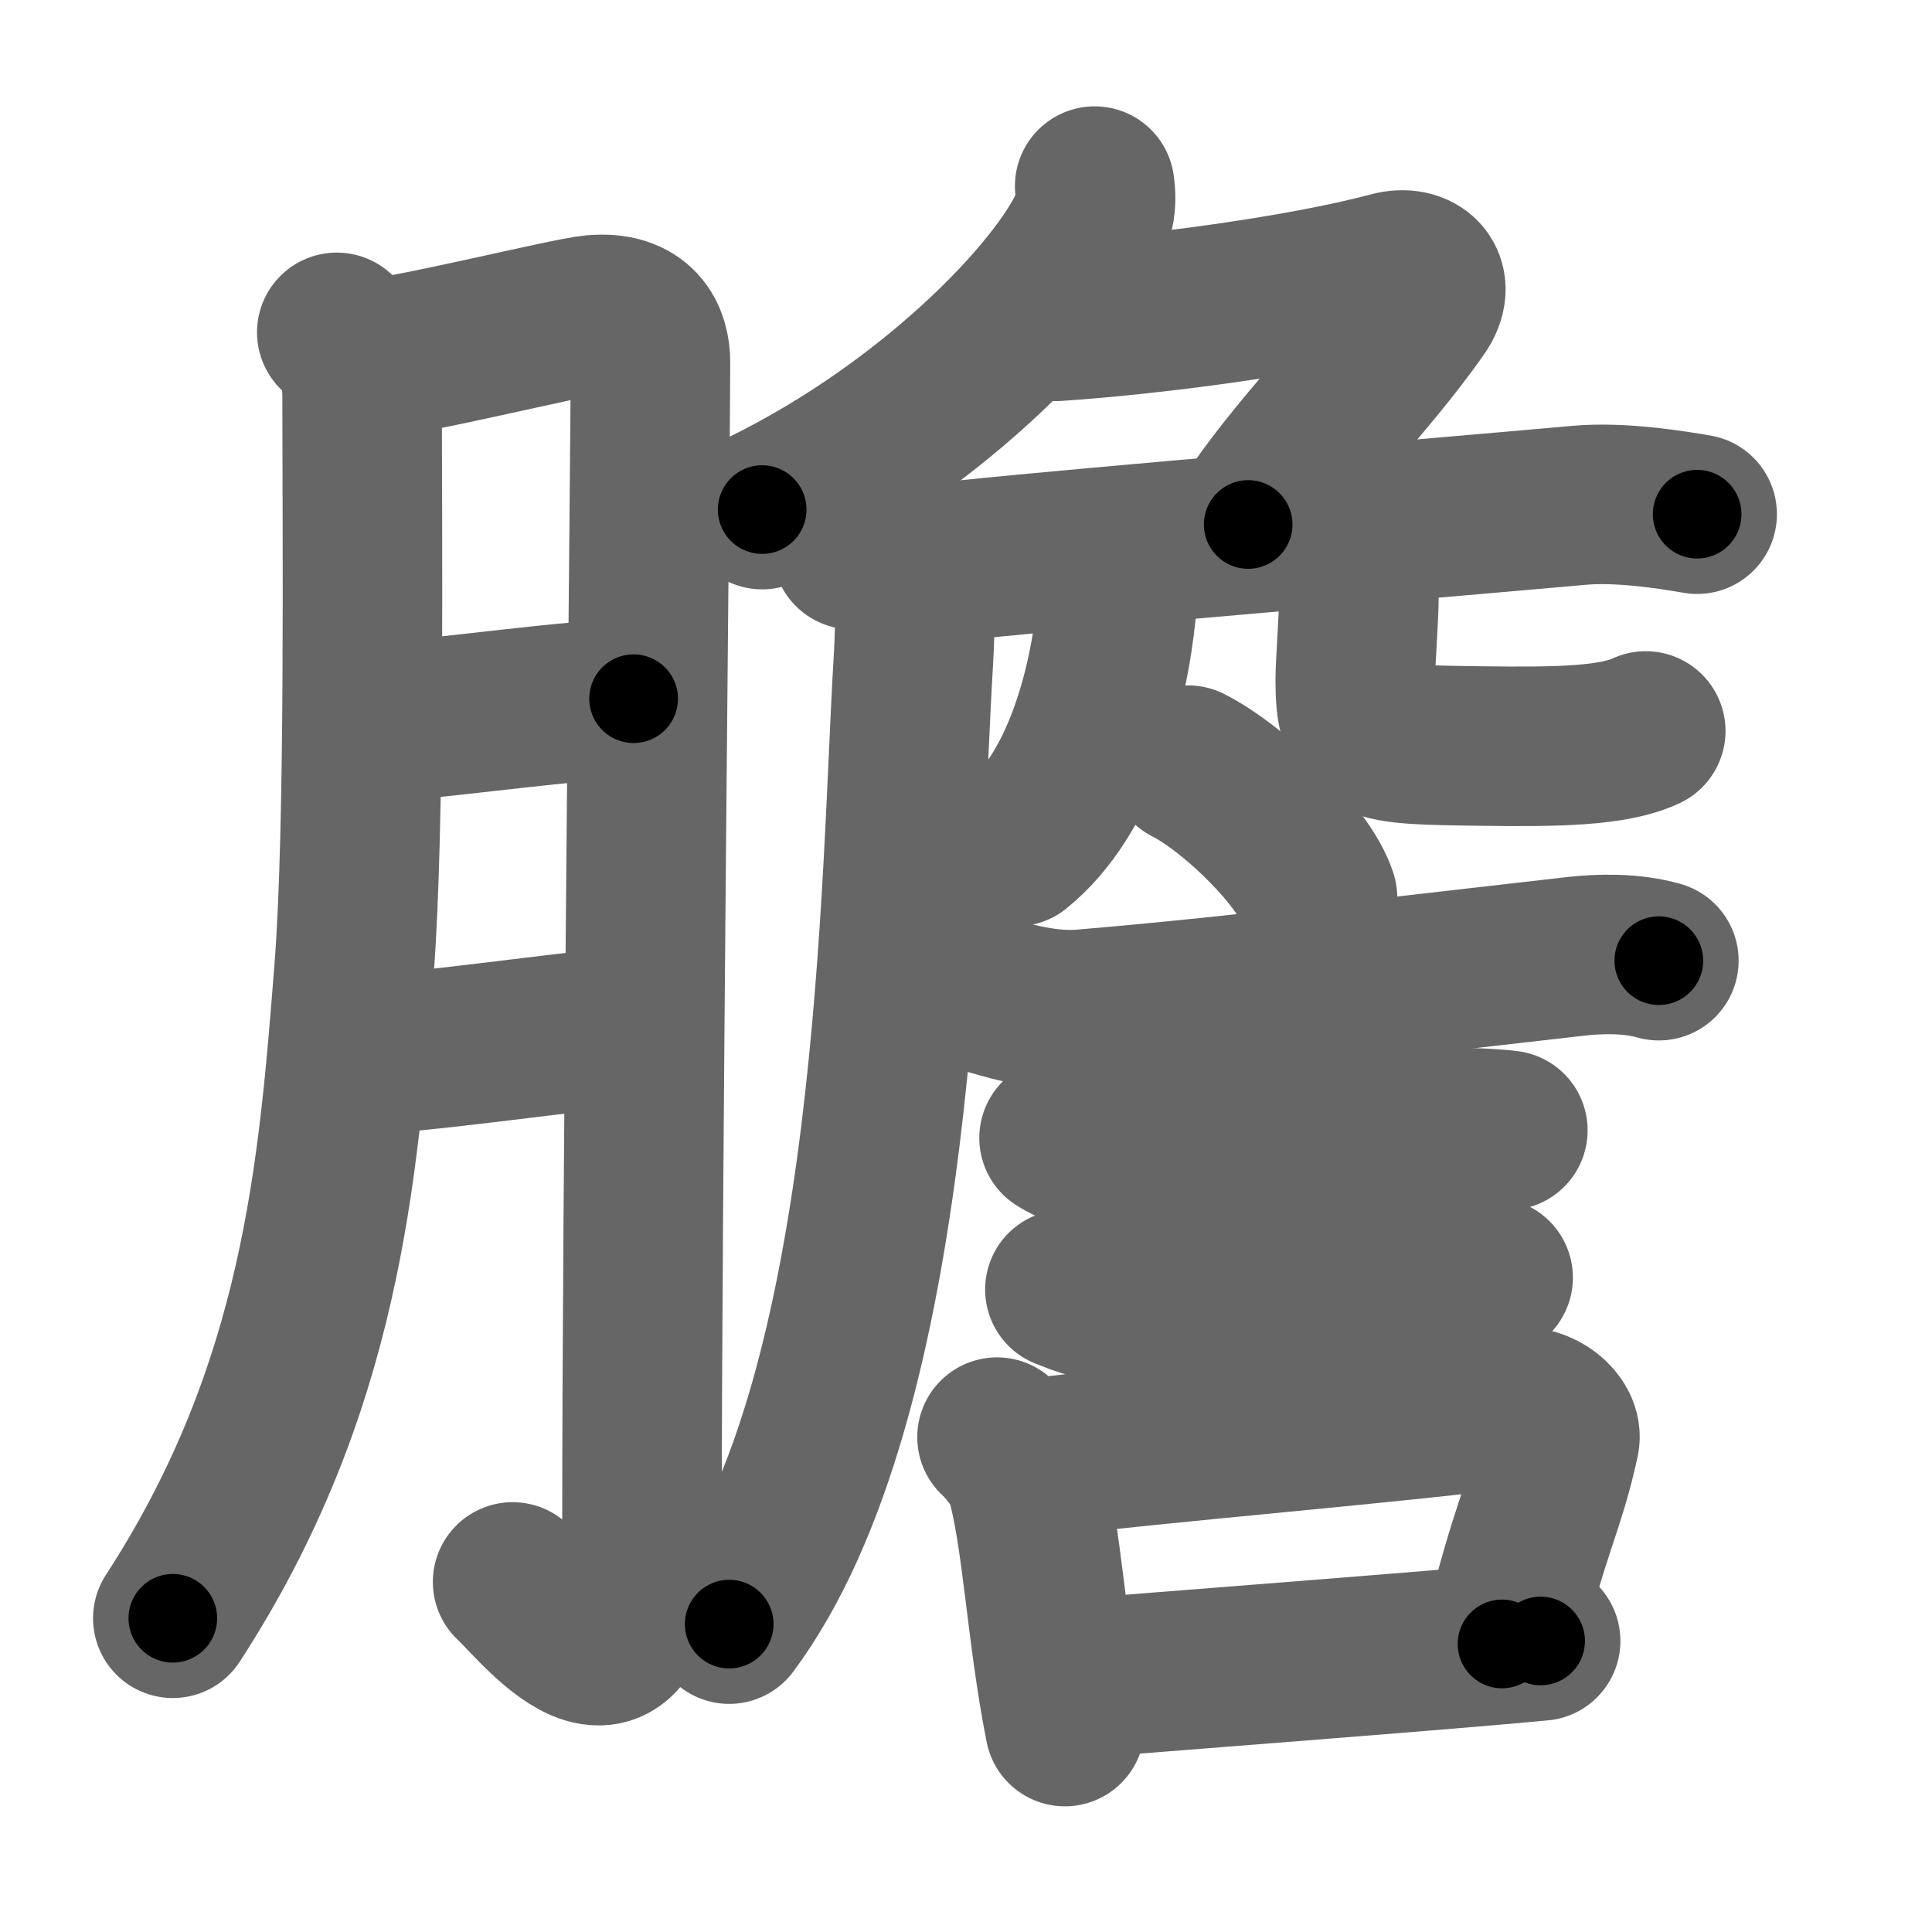 <svg xmlns="http://www.w3.org/2000/svg" width="109" height="109" viewBox="0 0 109 109" id="81bd"><g fill="none" stroke="#666" stroke-width="9" stroke-linecap="round" stroke-linejoin="round"><g><g><path d="M19,18.75c1.25,1,1.43,2.64,1.43,3.6c0,7.65,0.17,24.51-0.46,32.42c-0.89,11.25-1.81,23.6-10.22,36.53" /><path d="M20.82,20.25c1.94-0.06,11.21-2.36,12.65-2.49c2.58-0.23,3.23,1.32,3.23,2.69c0,4.09-0.48,47.45-0.48,65.13c0,12.72-5.65,5.19-7.3,3.67" /><path d="M21.65,40.73c3.76-0.25,10.8-1.29,14.1-1.31" /><path d="M20.26,59.5c3.49-0.08,10.41-1.15,15.15-1.58" /></g><g><g><path d="M61.76,10.5c0.06,0.43,0.11,1.11-0.11,1.73C60.37,15.87,53.04,23.86,43,28.75" /><path d="M59.58,18.13c5.18-0.34,13.74-1.43,18.9-2.81c1.49-0.4,2.6,0.61,1.55,2.11c-2.97,4.24-6.96,8.05-9.61,12.16" /></g><path d="M48.08,31.01c1.48,0.42,4.53,0.78,6,0.62c8.67-0.89,24.48-2.18,35-3.12c2.45-0.22,5.44,0.29,6.67,0.5" /><path d="M51.59,32.08c0.03,1.42,0.06,3.18-0.06,5.22c-0.74,12.07-0.78,41.44-10.39,54.33" /><path d="M62.79,32.92c0.12,0.68,0.25,0.95,0.19,1.53c-0.45,4.41-1.97,10.34-5.65,13.31" /><path d="M75.33,31.08c0.72,0.65,1.34,1.42,1.34,2.43c0,1.35-0.21,3.89-0.21,4.86c0,3.64,0.79,3.64,7.18,3.72c4.26,0.06,7.4,0,9.21-0.85" /><g><path d="M67.04,43.17c2.75,1.41,6.6,5.28,7.29,7.47" /><path d="M55.58,56.08c0.78,0.2,3.17,1.04,5.45,0.86C69.5,56.25,84,54.5,88.95,53.95c1.29-0.14,3.05-0.2,4.64,0.25" /><path d="M59.75,64.2c1.25,0.8,3.03,1.03,3.59,1.02c5.89-0.15,11.44-1.33,17.23-1.58c2.12-0.09,4.03,0.06,4.5,0.13" /><path d="M60.08,72.75c0.42,0.12,1.42,0.75,3.33,0.67c4.33-0.19,12.36-1.26,16.6-1.73c1.73-0.19,2.48-0.19,4.23,0.39" /><g><path d="M56.25,81.08c0.36,0.29,1.42,1.62,1.53,2c1.02,3.33,1.22,8.92,2.3,14.33" /><path d="M58.58,82.25c6.02-0.81,21.36-2.05,26.91-2.86c1.39-0.2,2.7,0.94,2.5,1.86c-0.83,3.84-1.77,5.1-3.25,11.5" /><path d="M60.25,94.75c4.46-0.38,20.55-1.59,26.67-2.17" /></g></g></g></g></g><g fill="none" stroke="#000" stroke-width="5" stroke-linecap="round" stroke-linejoin="round"><g><g><path d="M19,18.75c1.25,1,1.43,2.64,1.43,3.6c0,7.65,0.17,24.51-0.46,32.42c-0.89,11.25-1.81,23.6-10.22,36.53" stroke-dasharray="74.84" stroke-dashoffset="74.84"><animate id="0" attributeName="stroke-dashoffset" values="74.84;0" dur="0.56s" fill="freeze" begin="0s;81bd.click" /></path><path d="M20.82,20.25c1.94-0.06,11.21-2.36,12.65-2.49c2.58-0.23,3.23,1.32,3.23,2.69c0,4.09-0.48,47.45-0.48,65.13c0,12.72-5.65,5.19-7.3,3.67" stroke-dasharray="97.36" stroke-dashoffset="97.36"><animate attributeName="stroke-dashoffset" values="97.36" fill="freeze" begin="81bd.click" /><animate id="1" attributeName="stroke-dashoffset" values="97.36;0" dur="0.73s" fill="freeze" begin="0.end" /></path><path d="M21.65,40.73c3.76-0.25,10.8-1.29,14.1-1.31" stroke-dasharray="14.16" stroke-dashoffset="14.16"><animate attributeName="stroke-dashoffset" values="14.16" fill="freeze" begin="81bd.click" /><animate id="2" attributeName="stroke-dashoffset" values="14.16;0" dur="0.14s" fill="freeze" begin="1.end" /></path><path d="M20.26,59.5c3.49-0.08,10.41-1.15,15.15-1.58" stroke-dasharray="15.24" stroke-dashoffset="15.24"><animate attributeName="stroke-dashoffset" values="15.24" fill="freeze" begin="81bd.click" /><animate id="3" attributeName="stroke-dashoffset" values="15.24;0" dur="0.15s" fill="freeze" begin="2.end" /></path></g><g><g><path d="M61.76,10.5c0.06,0.43,0.11,1.11-0.11,1.73C60.37,15.87,53.04,23.86,43,28.75" stroke-dasharray="27.07" stroke-dashoffset="27.07"><animate attributeName="stroke-dashoffset" values="27.07" fill="freeze" begin="81bd.click" /><animate id="4" attributeName="stroke-dashoffset" values="27.07;0" dur="0.27s" fill="freeze" begin="3.end" /></path><path d="M59.58,18.13c5.18-0.34,13.74-1.43,18.9-2.81c1.49-0.4,2.6,0.61,1.55,2.11c-2.97,4.24-6.96,8.05-9.61,12.16" stroke-dasharray="38.41" stroke-dashoffset="38.41"><animate attributeName="stroke-dashoffset" values="38.41" fill="freeze" begin="81bd.click" /><animate id="5" attributeName="stroke-dashoffset" values="38.41;0" dur="0.38s" fill="freeze" begin="4.end" /></path></g><path d="M48.08,31.01c1.48,0.42,4.53,0.78,6,0.62c8.67-0.89,24.48-2.18,35-3.12c2.45-0.22,5.44,0.29,6.67,0.5" stroke-dasharray="47.9" stroke-dashoffset="47.9"><animate attributeName="stroke-dashoffset" values="47.9" fill="freeze" begin="81bd.click" /><animate id="6" attributeName="stroke-dashoffset" values="47.9;0" dur="0.48s" fill="freeze" begin="5.end" /></path><path d="M51.59,32.08c0.03,1.42,0.06,3.18-0.06,5.22c-0.74,12.07-0.78,41.44-10.39,54.33" stroke-dasharray="61.2" stroke-dashoffset="61.2"><animate attributeName="stroke-dashoffset" values="61.2" fill="freeze" begin="81bd.click" /><animate id="7" attributeName="stroke-dashoffset" values="61.2;0" dur="0.46s" fill="freeze" begin="6.end" /></path><path d="M62.79,32.92c0.12,0.68,0.25,0.95,0.19,1.53c-0.45,4.41-1.97,10.34-5.65,13.31" stroke-dasharray="16.36" stroke-dashoffset="16.36"><animate attributeName="stroke-dashoffset" values="16.36" fill="freeze" begin="81bd.click" /><animate id="8" attributeName="stroke-dashoffset" values="16.36;0" dur="0.16s" fill="freeze" begin="7.end" /></path><path d="M75.33,31.08c0.72,0.65,1.34,1.42,1.34,2.43c0,1.35-0.21,3.89-0.21,4.86c0,3.64,0.79,3.64,7.18,3.72c4.26,0.06,7.4,0,9.21-0.85" stroke-dasharray="26.71" stroke-dashoffset="26.71"><animate attributeName="stroke-dashoffset" values="26.71" fill="freeze" begin="81bd.click" /><animate id="9" attributeName="stroke-dashoffset" values="26.71;0" dur="0.27s" fill="freeze" begin="8.end" /></path><g><path d="M67.04,43.17c2.75,1.41,6.6,5.28,7.29,7.47" stroke-dasharray="10.61" stroke-dashoffset="10.61"><animate attributeName="stroke-dashoffset" values="10.61" fill="freeze" begin="81bd.click" /><animate id="10" attributeName="stroke-dashoffset" values="10.61;0" dur="0.11s" fill="freeze" begin="9.end" /></path><path d="M55.58,56.08c0.78,0.2,3.17,1.04,5.45,0.86C69.5,56.25,84,54.5,88.95,53.95c1.29-0.14,3.05-0.2,4.64,0.25" stroke-dasharray="38.3" stroke-dashoffset="38.3"><animate attributeName="stroke-dashoffset" values="38.3" fill="freeze" begin="81bd.click" /><animate id="11" attributeName="stroke-dashoffset" values="38.3;0" dur="0.38s" fill="freeze" begin="10.end" /></path><path d="M59.75,64.2c1.25,0.8,3.03,1.03,3.59,1.02c5.89-0.15,11.44-1.33,17.23-1.58c2.12-0.09,4.03,0.06,4.5,0.13" stroke-dasharray="25.59" stroke-dashoffset="25.59"><animate attributeName="stroke-dashoffset" values="25.59" fill="freeze" begin="81bd.click" /><animate id="12" attributeName="stroke-dashoffset" values="25.59;0" dur="0.26s" fill="freeze" begin="11.end" /></path><path d="M60.08,72.75c0.42,0.12,1.42,0.75,3.33,0.67c4.33-0.19,12.36-1.26,16.6-1.73c1.73-0.19,2.48-0.19,4.23,0.39" stroke-dasharray="24.42" stroke-dashoffset="24.42"><animate attributeName="stroke-dashoffset" values="24.42" fill="freeze" begin="81bd.click" /><animate id="13" attributeName="stroke-dashoffset" values="24.42;0" dur="0.24s" fill="freeze" begin="12.end" /></path><g><path d="M56.25,81.08c0.36,0.29,1.42,1.62,1.53,2c1.02,3.33,1.22,8.92,2.3,14.33" stroke-dasharray="17.06" stroke-dashoffset="17.06"><animate attributeName="stroke-dashoffset" values="17.06" fill="freeze" begin="81bd.click" /><animate id="14" attributeName="stroke-dashoffset" values="17.06;0" dur="0.17s" fill="freeze" begin="13.end" /></path><path d="M58.58,82.25c6.02-0.81,21.36-2.05,26.91-2.86c1.39-0.2,2.7,0.94,2.5,1.86c-0.83,3.84-1.77,5.1-3.25,11.5" stroke-dasharray="42.56" stroke-dashoffset="42.56"><animate attributeName="stroke-dashoffset" values="42.56" fill="freeze" begin="81bd.click" /><animate id="15" attributeName="stroke-dashoffset" values="42.56;0" dur="0.43s" fill="freeze" begin="14.end" /></path><path d="M60.25,94.75c4.46-0.38,20.55-1.59,26.67-2.17" stroke-dasharray="26.76" stroke-dashoffset="26.76"><animate attributeName="stroke-dashoffset" values="26.76" fill="freeze" begin="81bd.click" /><animate id="16" attributeName="stroke-dashoffset" values="26.76;0" dur="0.27s" fill="freeze" begin="15.end" /></path></g></g></g></g></g></svg>